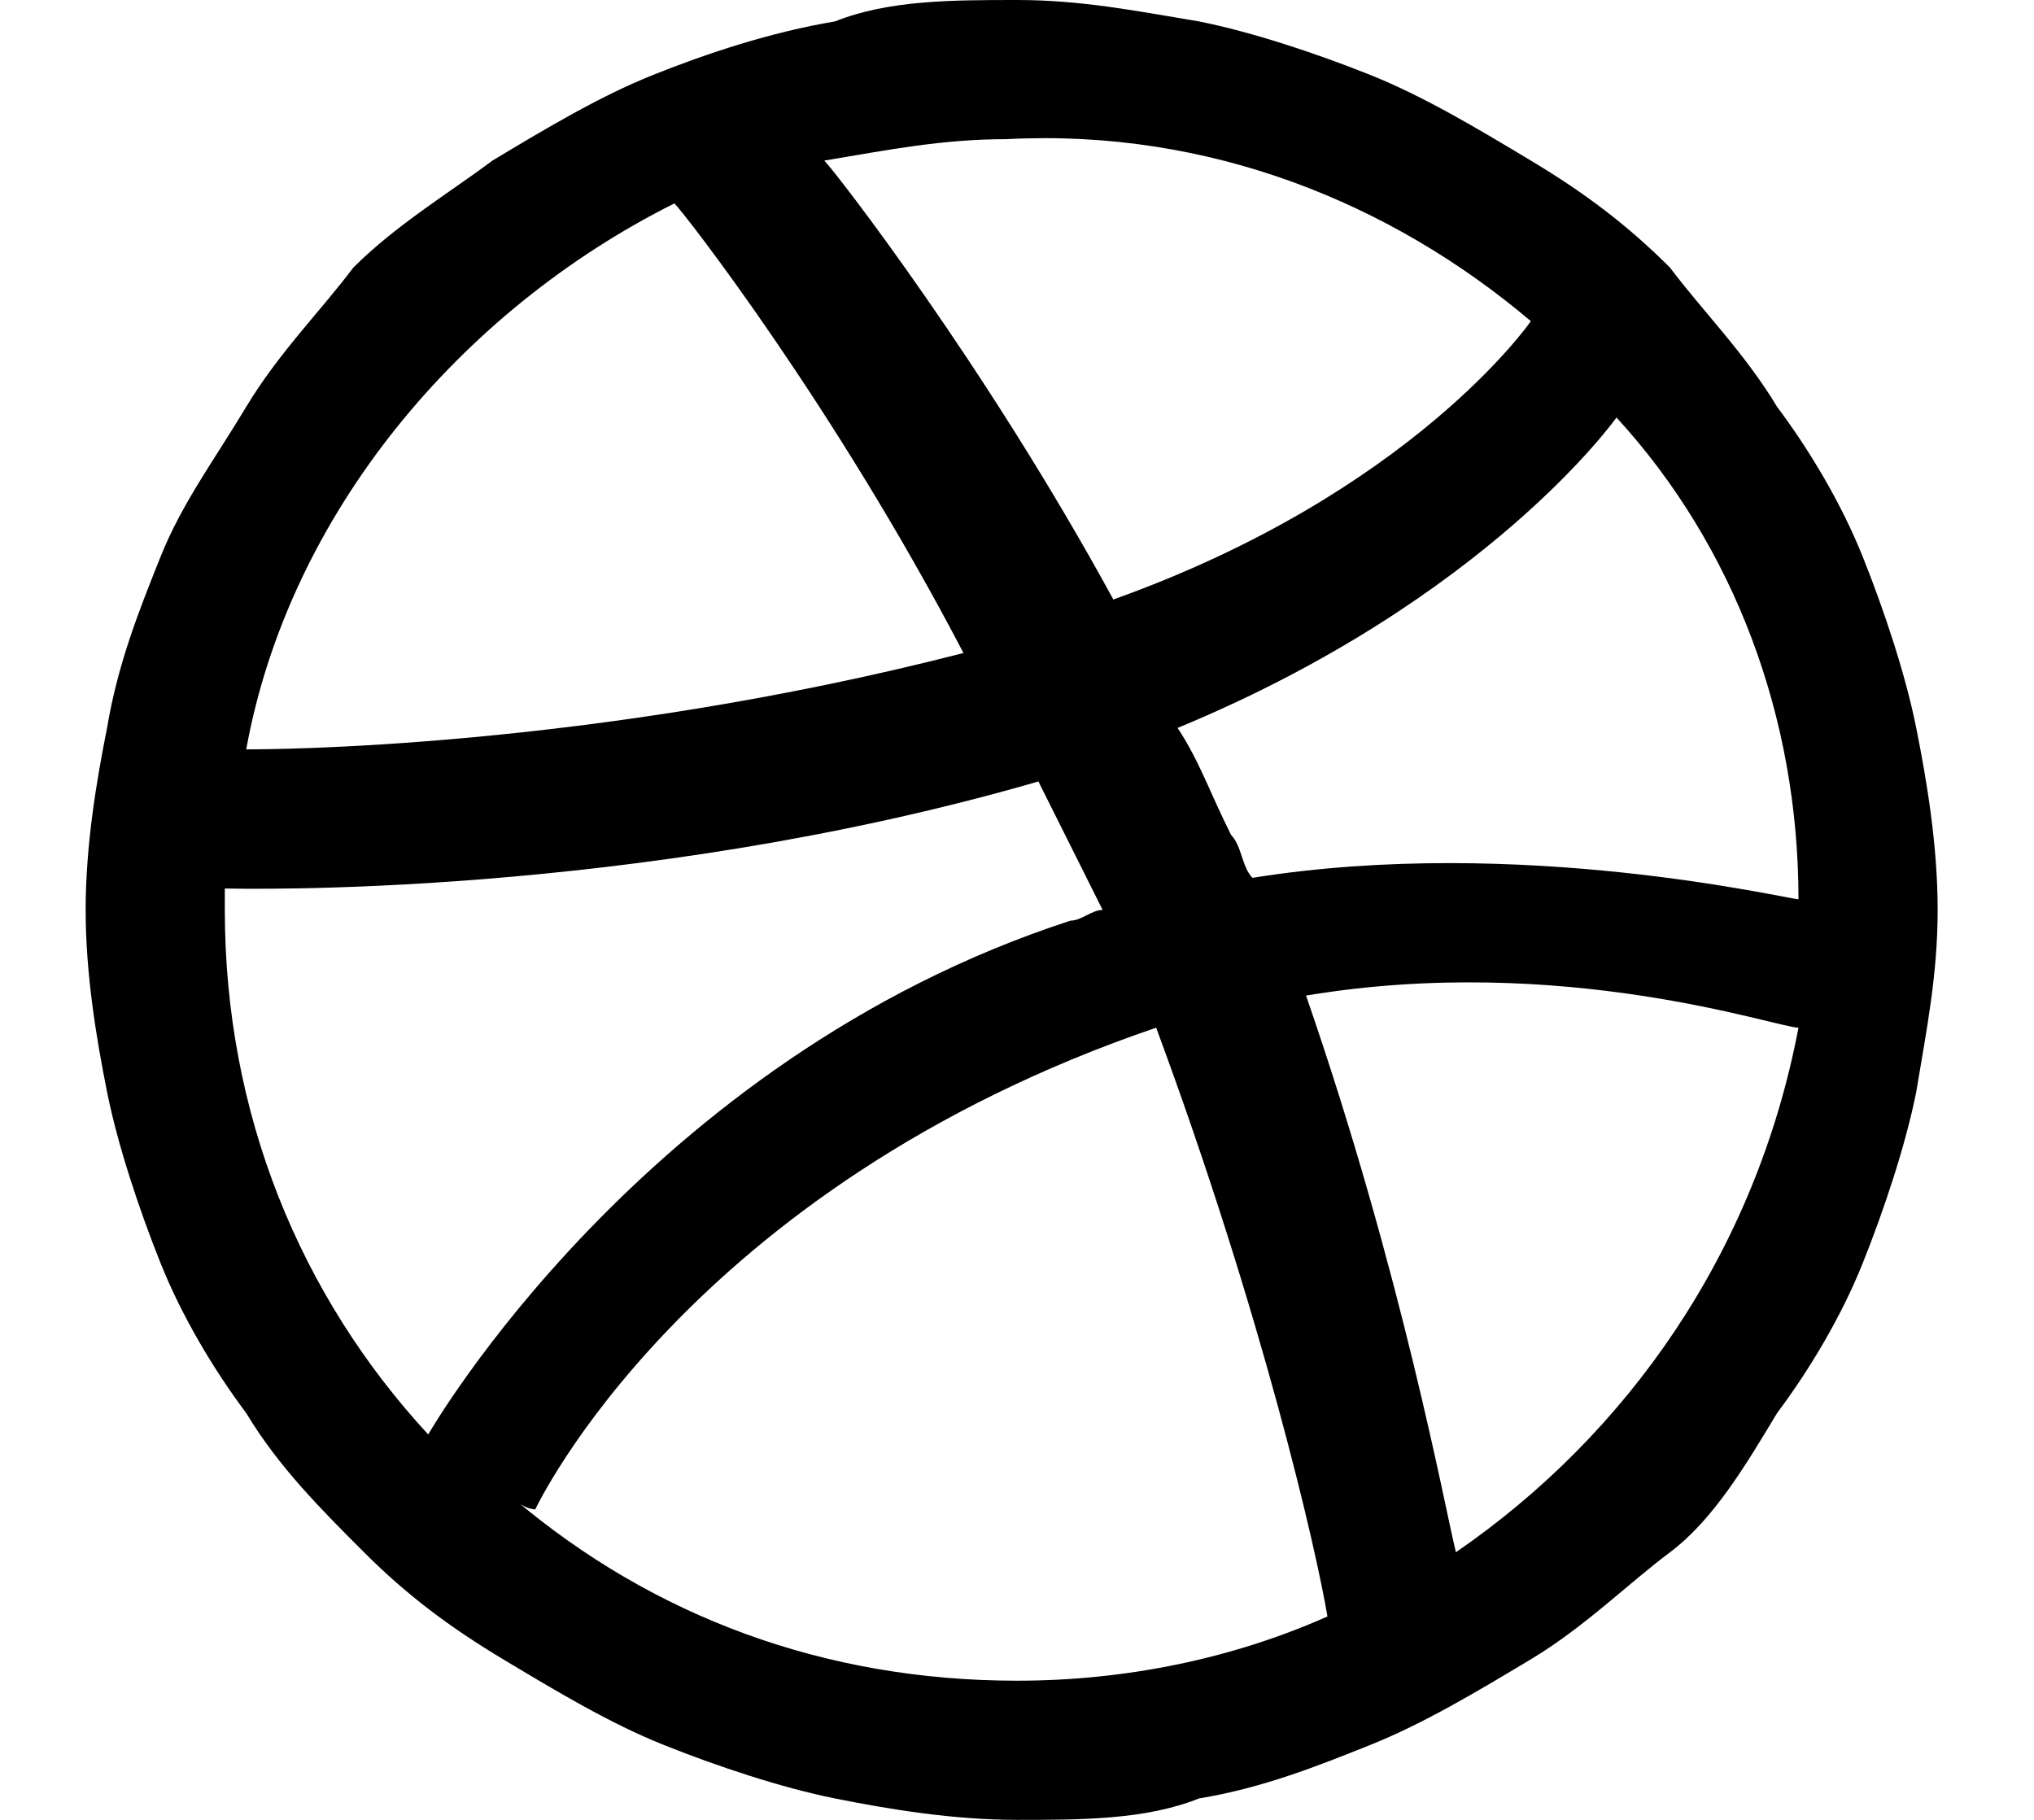 <svg xmlns="http://www.w3.org/2000/svg" viewBox="0 0 19 17">
  <path fill="currentColor" d="M17.9 6.8c-.1-.5-.3-1.1-.5-1.6s-.5-1-.8-1.4c-.3-.5-.7-.9-1-1.3-.4-.4-.8-.7-1.3-1-.5-.3-1-.6-1.5-.8-.5-.2-1.1-.4-1.6-.5-.6-.1-1.1-.2-1.7-.2-.6 0-1.2 0-1.7.2-.6.1-1.2.3-1.7.5s-1 .5-1.5.8c-.4.3-.9.6-1.3 1-.3.4-.7.8-1 1.3s-.6.9-.8 1.4c-.2.5-.4 1-.5 1.6-.1.5-.2 1.1-.2 1.7 0 .6.1 1.2.2 1.7s.3 1.1.5 1.6.5 1 .8 1.4c.3.5.7.9 1.1 1.3s.8.7 1.3 1c.5.3 1 .6 1.5.8.5.2 1.1.4 1.6.5.5.1 1.1.2 1.7.2.6 0 1.2 0 1.7-.2.6-.1 1.1-.3 1.6-.5s1-.5 1.5-.8c.5-.3.9-.7 1.3-1s.7-.8 1-1.3c.3-.4.6-.9.8-1.4.2-.5.4-1.1.5-1.6.1-.6.2-1.1.2-1.7 0-.6-.1-1.2-.2-1.7zm-1.1 1.6c-.1 0-2.6-.6-5.1-.2-.1-.1-.1-.3-.2-.4-.2-.4-.3-.7-.5-1 2.9-1.2 4.1-2.9 4.1-2.9 1.1 1.2 1.7 2.8 1.7 4.5zM14.3 3s-1.1 1.6-3.9 2.6c-1.2-2.2-2.6-4-2.7-4.1.6-.1 1.1-.2 1.7-.2 1.9-.1 3.6.6 4.9 1.7zM7.7 1.5zm-1.4.4C6.4 2 7.8 3.8 9 6.1 5.5 7 2.5 7 2.3 7c.4-2.2 2-4.1 4-5.1zM2.1 8.5v-.2c.1 0 3.8.1 7.6-1l.6 1.2c-.1 0-.2.1-.3.1-4 1.3-6 4.8-6 4.8-1.2-1.3-1.9-3-1.9-4.9zm7.4 7.2c-1.8 0-3.4-.6-4.7-1.7.1.1.2.1.2.1s1.4-3 5.8-4.5c1 2.7 1.5 4.9 1.6 5.5-.9.4-1.9.6-2.9.6zm4.1-1.2c-.1-.4-.5-2.6-1.4-5.2 2.4-.4 4.4.3 4.6.3-.4 2.1-1.6 3.8-3.2 4.9z"/>
</svg>
